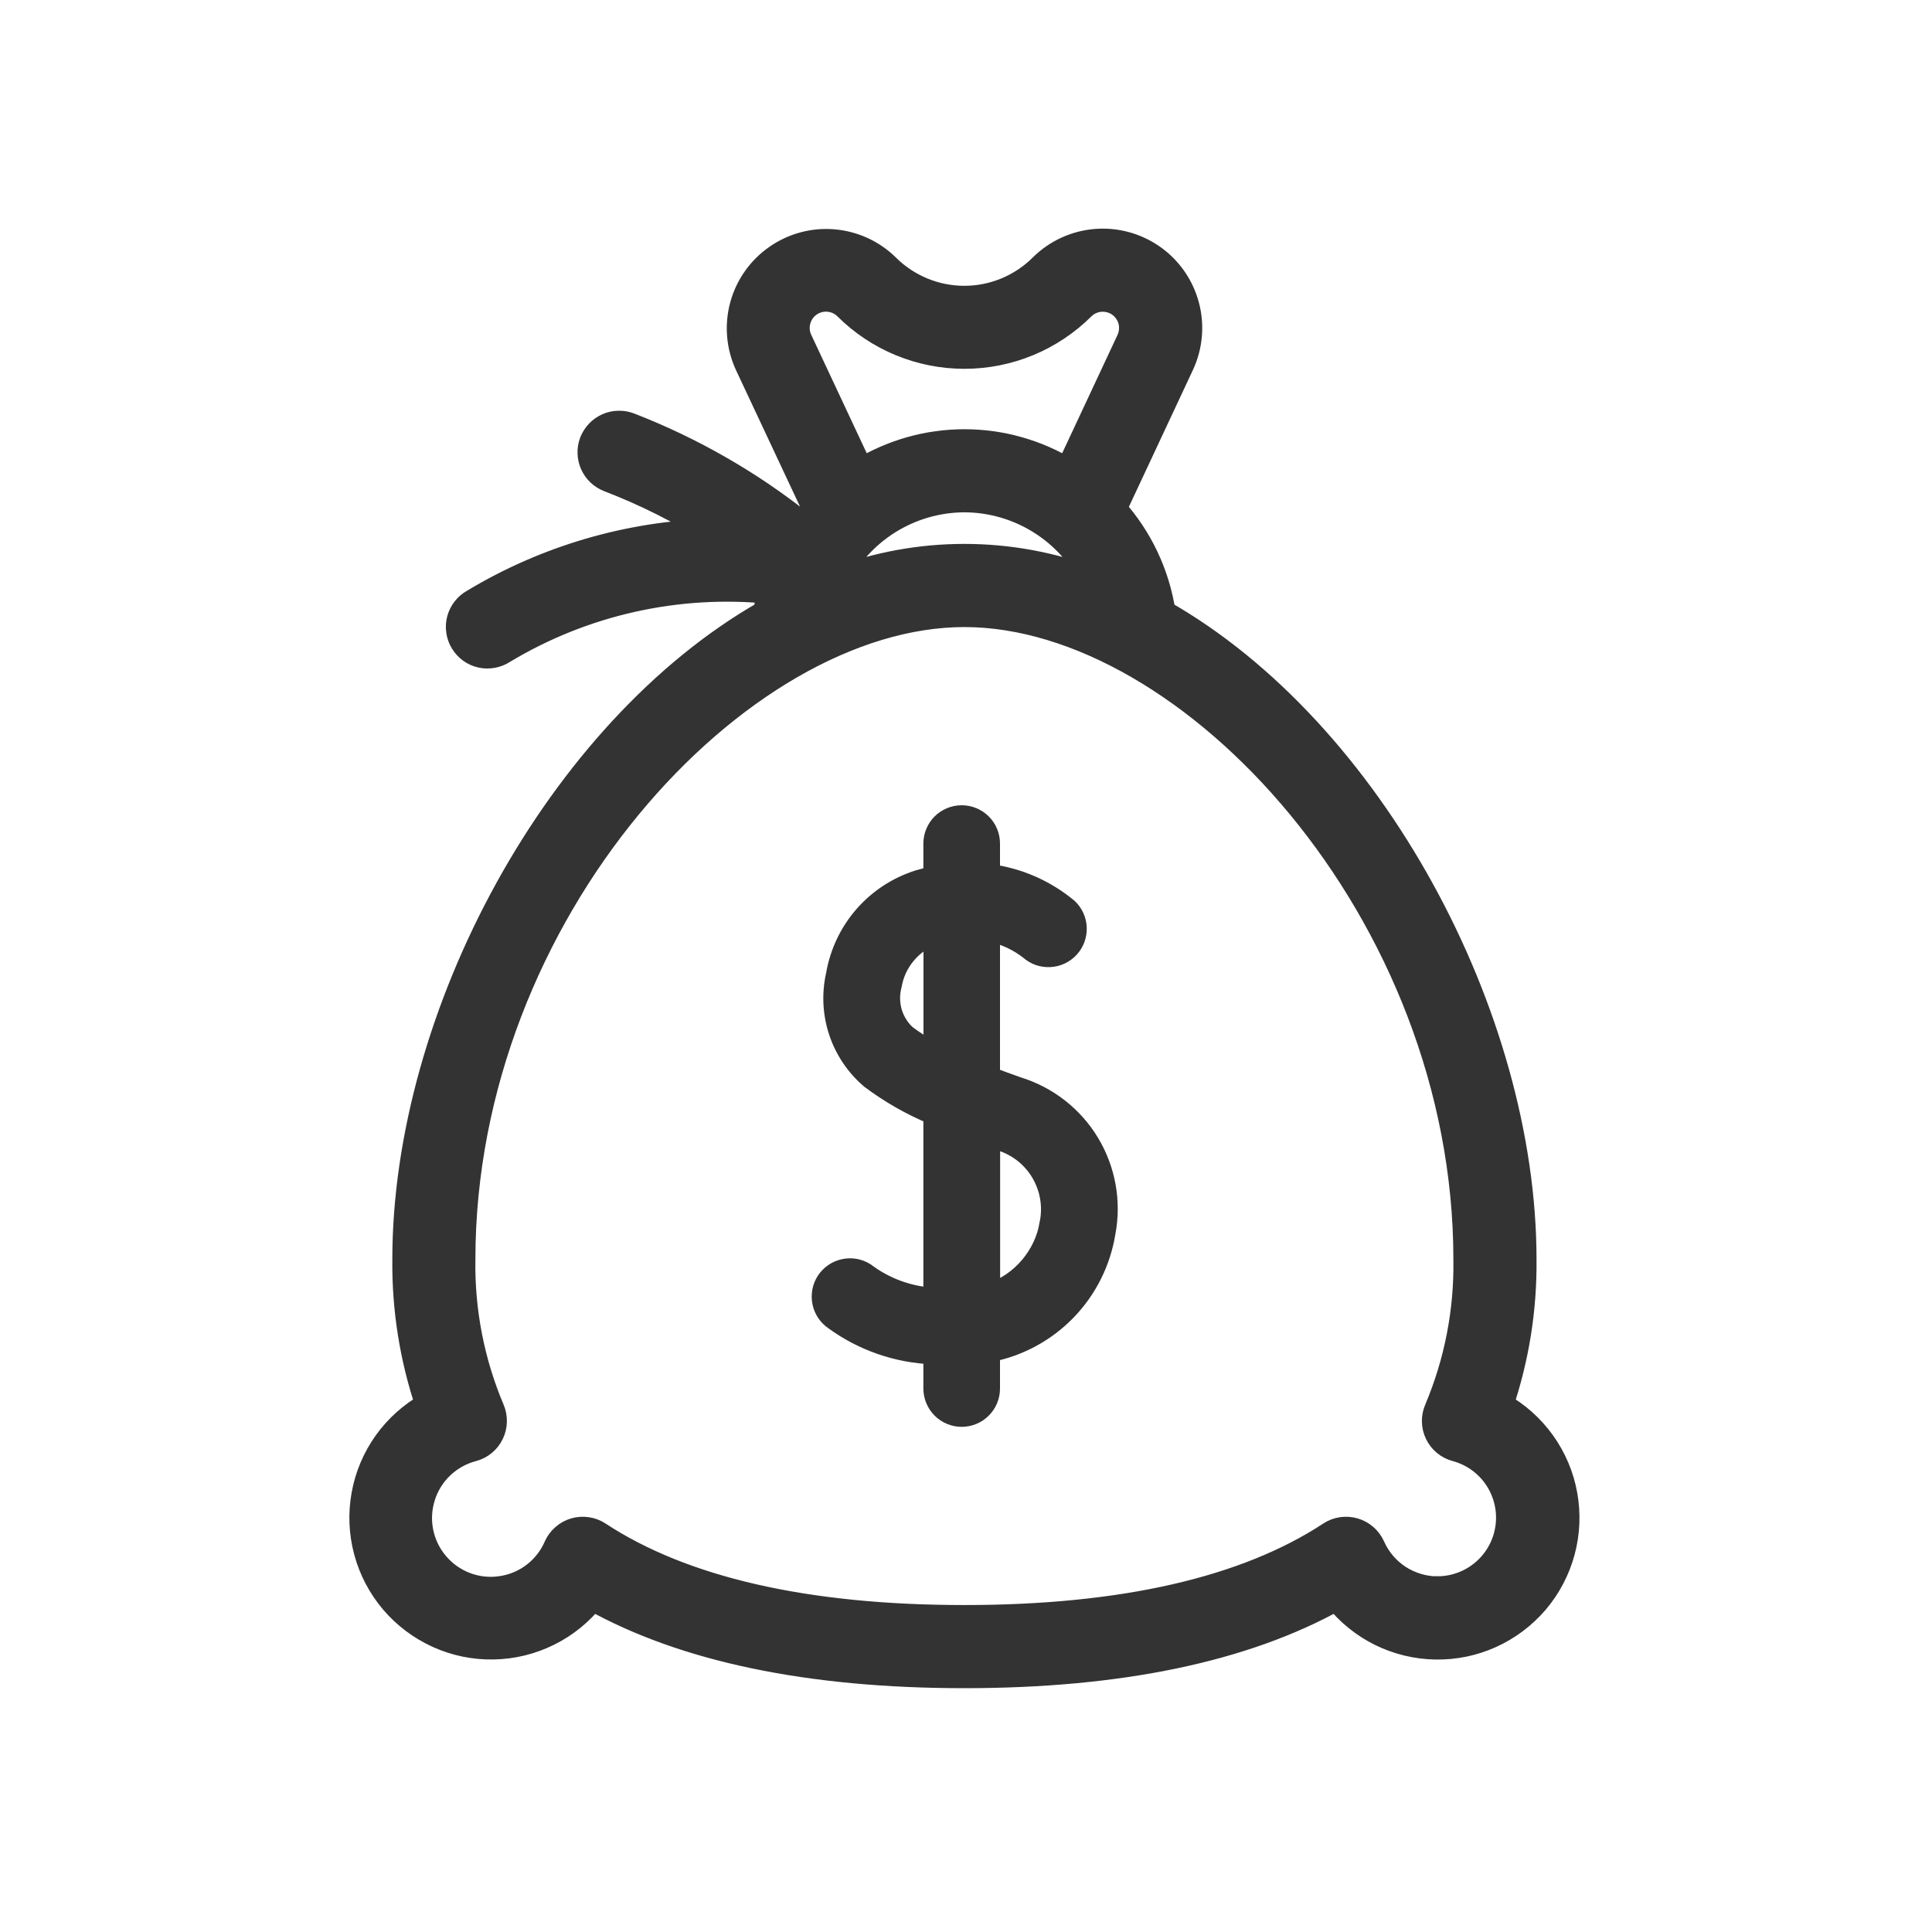 <svg width="30" height="30" viewBox="0 0 30 30" fill="none" xmlns="http://www.w3.org/2000/svg">
<path d="M23.298 21.82C23.545 21.091 23.667 20.326 23.659 19.556C23.659 15.775 21.282 11.351 18.055 9.515C17.964 8.914 17.699 8.354 17.293 7.903L18.343 5.659C18.476 5.373 18.504 5.049 18.422 4.745C18.34 4.44 18.154 4.174 17.896 3.994C17.638 3.813 17.324 3.728 17.01 3.755C16.696 3.782 16.401 3.918 16.178 4.14C15.858 4.459 15.425 4.638 14.974 4.638C14.523 4.638 14.09 4.459 13.77 4.14C13.546 3.92 13.252 3.786 12.939 3.76C12.626 3.734 12.314 3.819 12.057 4C11.8 4.18 11.614 4.445 11.532 4.748C11.45 5.051 11.477 5.373 11.608 5.659L12.66 7.901C12.589 7.98 12.522 8.063 12.46 8.149C11.648 7.502 10.742 6.982 9.774 6.607C9.72 6.586 9.661 6.576 9.603 6.578C9.544 6.579 9.486 6.592 9.433 6.616C9.379 6.64 9.331 6.674 9.291 6.716C9.25 6.759 9.219 6.809 9.197 6.863C9.176 6.918 9.166 6.976 9.168 7.035C9.169 7.093 9.182 7.151 9.206 7.205C9.23 7.258 9.264 7.307 9.306 7.347C9.349 7.387 9.399 7.419 9.453 7.44C10.02 7.658 10.563 7.93 11.077 8.254C9.763 8.291 8.48 8.667 7.354 9.345C7.301 9.374 7.255 9.413 7.218 9.461C7.181 9.508 7.154 9.562 7.138 9.62C7.123 9.678 7.119 9.739 7.128 9.798C7.136 9.857 7.156 9.914 7.188 9.966C7.219 10.017 7.26 10.062 7.308 10.097C7.357 10.132 7.412 10.157 7.471 10.17C7.53 10.183 7.59 10.184 7.649 10.173C7.708 10.162 7.764 10.14 7.814 10.107C9.061 9.357 10.517 9.031 11.964 9.177C11.935 9.288 11.912 9.401 11.896 9.515C8.668 11.351 6.292 15.775 6.292 19.556C6.284 20.326 6.406 21.091 6.652 21.82C6.394 21.964 6.17 22.164 5.998 22.404C5.826 22.645 5.709 22.921 5.657 23.212C5.604 23.504 5.617 23.803 5.694 24.089C5.771 24.375 5.911 24.64 6.102 24.865C6.294 25.09 6.534 25.27 6.804 25.392C7.074 25.514 7.367 25.574 7.663 25.568C7.959 25.563 8.25 25.492 8.515 25.36C8.78 25.229 9.013 25.04 9.196 24.808C10.627 25.609 12.568 26.014 14.975 26.014C17.383 26.014 19.324 25.609 20.754 24.808C20.938 25.04 21.17 25.229 21.435 25.361C21.701 25.492 21.991 25.564 22.288 25.569C22.584 25.575 22.877 25.515 23.147 25.393C23.417 25.271 23.657 25.091 23.849 24.866C24.041 24.641 24.18 24.375 24.257 24.09C24.334 23.804 24.347 23.504 24.294 23.213C24.242 22.922 24.125 22.646 23.953 22.405C23.78 22.164 23.557 21.964 23.298 21.82V21.82ZM14.975 7.755C15.393 7.757 15.803 7.875 16.157 8.098C16.512 8.32 16.796 8.638 16.979 9.014C15.688 8.523 14.262 8.523 12.971 9.014C13.154 8.638 13.439 8.32 13.793 8.098C14.148 7.875 14.557 7.757 14.975 7.755V7.755ZM13.142 4.768C13.628 5.254 14.288 5.527 14.975 5.527C15.663 5.527 16.322 5.254 16.809 4.768C16.884 4.695 16.983 4.65 17.088 4.642C17.193 4.634 17.297 4.662 17.384 4.722C17.47 4.783 17.532 4.871 17.561 4.973C17.588 5.074 17.58 5.182 17.537 5.279L16.583 7.318C16.099 7.022 15.543 6.865 14.976 6.865C14.409 6.865 13.853 7.022 13.369 7.318L12.414 5.28C12.37 5.184 12.361 5.076 12.389 4.974C12.416 4.872 12.479 4.782 12.565 4.722C12.652 4.661 12.757 4.632 12.862 4.641C12.967 4.649 13.066 4.694 13.142 4.768V4.768ZM22.323 24.678C22.108 24.677 21.898 24.614 21.717 24.497C21.537 24.379 21.395 24.212 21.308 24.015C21.281 23.956 21.243 23.904 21.194 23.862C21.145 23.819 21.088 23.788 21.026 23.77C20.964 23.752 20.899 23.747 20.835 23.757C20.772 23.766 20.711 23.789 20.657 23.825C19.345 24.686 17.434 25.123 14.975 25.123C12.517 25.123 10.605 24.686 9.294 23.825C9.24 23.789 9.179 23.766 9.115 23.757C9.051 23.747 8.986 23.752 8.924 23.77C8.862 23.788 8.805 23.819 8.757 23.862C8.708 23.904 8.669 23.956 8.643 24.015C8.568 24.189 8.45 24.34 8.3 24.455C8.15 24.57 7.974 24.645 7.787 24.672C7.6 24.701 7.41 24.681 7.233 24.615C7.056 24.549 6.899 24.439 6.776 24.295C6.653 24.152 6.569 23.98 6.531 23.795C6.493 23.61 6.503 23.418 6.56 23.238C6.616 23.058 6.717 22.895 6.854 22.765C6.991 22.635 7.158 22.542 7.341 22.494C7.403 22.478 7.461 22.448 7.51 22.407C7.56 22.366 7.6 22.315 7.627 22.257C7.655 22.199 7.67 22.136 7.671 22.072C7.672 22.007 7.66 21.944 7.634 21.885C7.323 21.149 7.169 20.355 7.182 19.556C7.182 14.16 11.467 9.537 14.975 9.537C18.483 9.537 22.768 14.16 22.768 19.556C22.781 20.355 22.627 21.149 22.317 21.885C22.291 21.944 22.278 22.007 22.279 22.072C22.28 22.136 22.295 22.199 22.323 22.257C22.351 22.315 22.391 22.366 22.44 22.407C22.49 22.448 22.547 22.478 22.609 22.494C22.869 22.564 23.095 22.726 23.244 22.95C23.393 23.174 23.456 23.444 23.421 23.71C23.386 23.977 23.256 24.222 23.053 24.4C22.852 24.577 22.592 24.676 22.323 24.676V24.678Z" fill="#333333" stroke="#333333" stroke-width="0.4"/>
<path d="M15.804 16.872C15.664 16.823 15.521 16.77 15.378 16.716V14.473C15.6 14.52 15.808 14.617 15.986 14.757C16.073 14.834 16.188 14.874 16.304 14.867C16.421 14.861 16.53 14.809 16.609 14.723C16.688 14.637 16.729 14.523 16.725 14.407C16.721 14.29 16.671 14.18 16.586 14.1C16.241 13.813 15.823 13.629 15.378 13.568V13.099C15.378 12.981 15.332 12.868 15.248 12.784C15.165 12.701 15.051 12.654 14.933 12.654C14.815 12.654 14.702 12.701 14.618 12.784C14.535 12.868 14.488 12.981 14.488 13.099V13.602C14.414 13.618 14.339 13.636 14.262 13.659C13.933 13.763 13.639 13.955 13.412 14.215C13.185 14.475 13.035 14.793 12.976 15.133C12.909 15.427 12.923 15.735 13.018 16.021C13.113 16.308 13.286 16.564 13.516 16.759C13.816 16.983 14.142 17.17 14.488 17.313V20.145C14.107 20.122 13.742 19.988 13.437 19.758C13.338 19.695 13.219 19.674 13.105 19.699C12.99 19.724 12.89 19.793 12.826 19.89C12.762 19.988 12.74 20.108 12.763 20.222C12.786 20.337 12.853 20.438 12.95 20.503C13.398 20.829 13.934 21.015 14.488 21.035V21.56C14.488 21.678 14.535 21.792 14.618 21.875C14.702 21.959 14.815 22.006 14.933 22.006C15.051 22.006 15.165 21.959 15.248 21.875C15.332 21.792 15.378 21.678 15.378 21.56V21C15.831 20.91 16.245 20.684 16.566 20.352C16.886 20.02 17.097 19.598 17.171 19.143C17.263 18.662 17.174 18.165 16.922 17.746C16.67 17.327 16.272 17.016 15.804 16.872V16.872ZM14.067 16.058C13.966 15.962 13.893 15.841 13.855 15.707C13.818 15.573 13.817 15.432 13.853 15.297C13.883 15.125 13.957 14.963 14.069 14.828C14.18 14.692 14.325 14.589 14.49 14.527V16.324C14.341 16.248 14.199 16.159 14.066 16.058H14.067ZM16.294 18.995C16.253 19.241 16.146 19.47 15.985 19.66C15.824 19.851 15.615 19.994 15.38 20.075V17.665L15.509 17.712C15.777 17.788 16.007 17.962 16.152 18.2C16.297 18.438 16.348 18.722 16.293 18.995H16.294Z" fill="#333333" stroke="#333333" stroke-width="0.3"/>
</svg>

